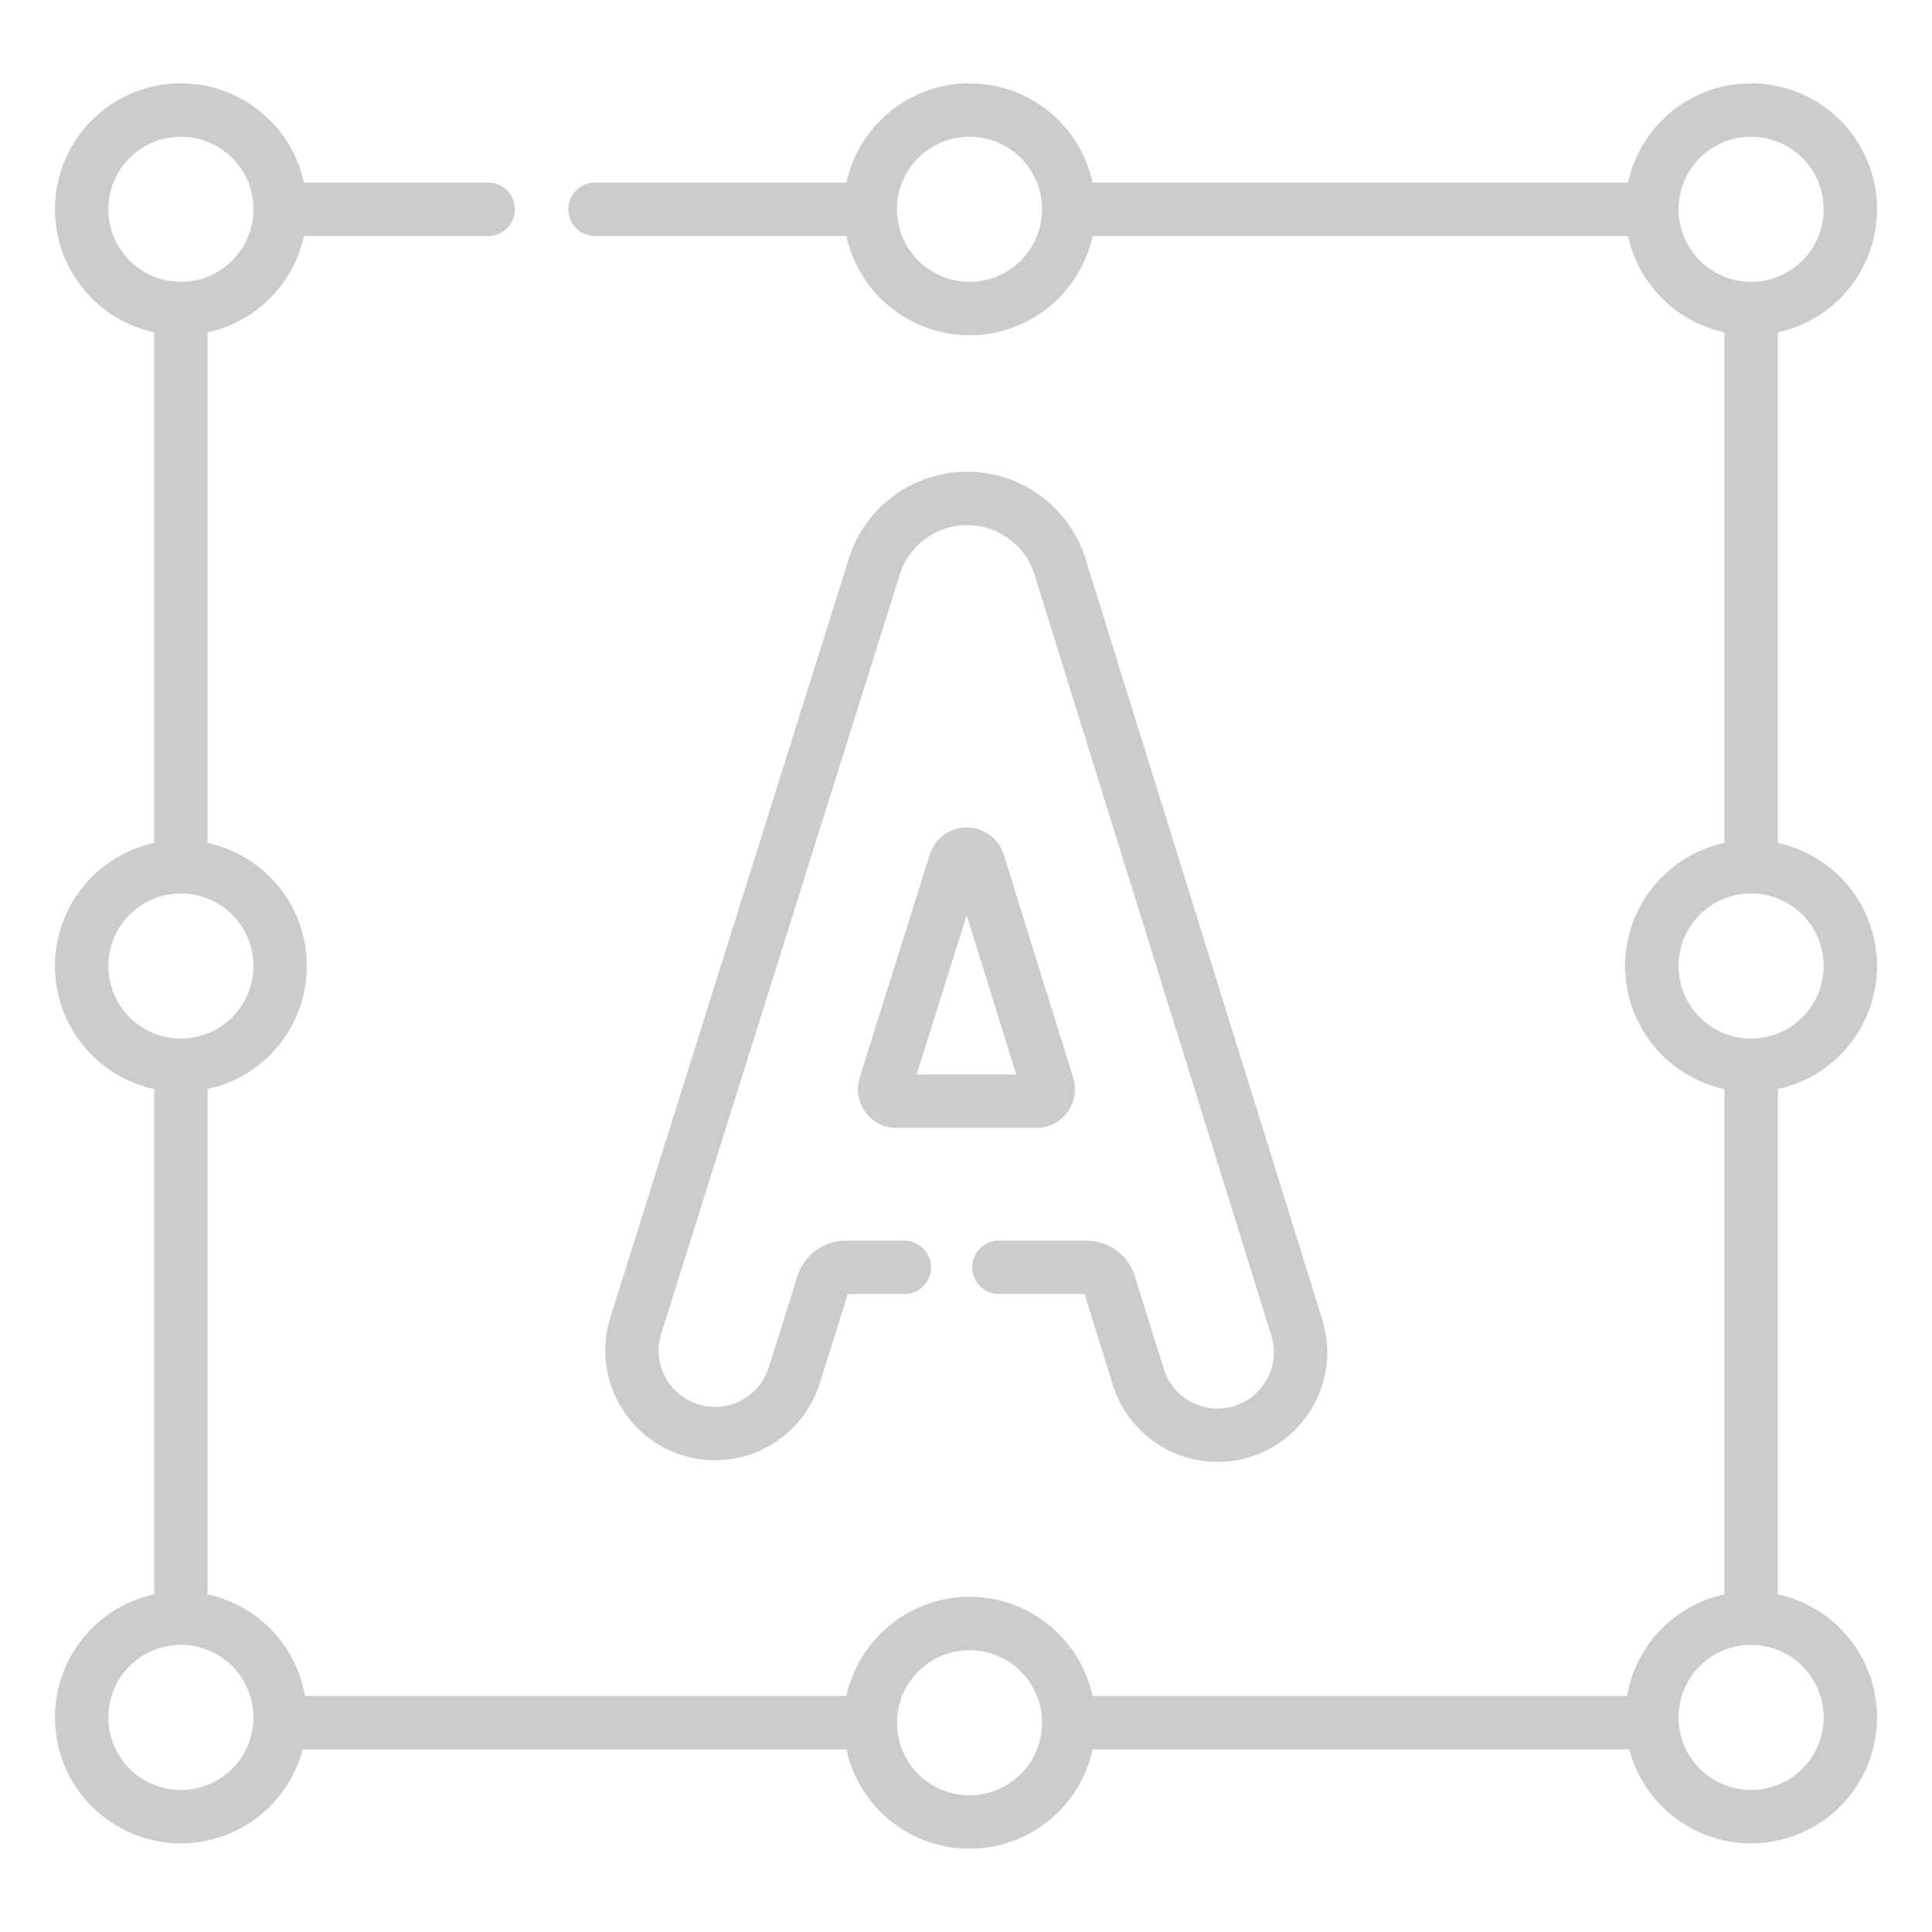 <svg id="Layer_1" data-name="Layer 1" xmlns="http://www.w3.org/2000/svg" xmlns:xlink="http://www.w3.org/1999/xlink" viewBox="0 0 512 512"><defs><style>.cls-1,.cls-4{fill:none;}.cls-2{opacity:0.2;}.cls-3{clip-path:url(#clip-path);}.cls-4{stroke:#000;stroke-linecap:round;stroke-linejoin:round;stroke-width:14.15px;}</style><clipPath id="clip-path"><rect class="cls-1" x="14.57" y="14.57" width="482.86" height="482.86"/></clipPath></defs><g class="cls-2"><g id="g4911"><g id="g4913"><g class="cls-3"><g id="g4915"><g id="g4921"><path id="path4923" class="cls-4" d="M234.57,287.7l18.58-59.11a3.19,3.19,0,0,1,6.09,0l18.41,59.11a3.19,3.19,0,0,1-3,4.14h-37A3.19,3.19,0,0,1,234.57,287.7Zm30.15,48.16H288a6.32,6.32,0,0,1,6,4.44l7.52,24.13a22,22,0,1,0,42-13.08L280.83,149.93q-.29-.93-.66-1.83a25.74,25.74,0,0,0-23.88-16h0a25.72,25.72,0,0,0-23.87,16.05c-.23.57-.44,1.15-.63,1.73l-63.3,201.41a22,22,0,1,0,42,13.2l7.6-24.2a6.33,6.33,0,0,1,6-4.43h15.57"/></g><g id="g4925"><path id="path4927" class="cls-4" d="M47.94,223.75V87.12"/></g><g id="g4929"><path id="path4931" class="cls-4" d="M47.94,427.31V283.16"/></g><g id="g4933"><path id="path4935" class="cls-4" d="M230.64,456.54H74.24"/></g><g id="g4937"><path id="path4939" class="cls-4" d="M433.5,456.54H288.23"/></g><g id="g4941"><path id="path4943" class="cls-4" d="M464.06,286V428.84"/></g><g id="g4945"><path id="path4947" class="cls-4" d="M464.06,87.12V227.38"/></g><g id="g4949"><path id="path4951" class="cls-4" d="M288.23,55.46H432.94"/></g><g id="g4953"><path id="path4955" class="cls-4" d="M157.68,55.46H225"/></g><g id="g4957"><path id="path4959" class="cls-4" d="M77.92,55.46h51.46"/></g><g id="g4961"><path id="path4963" class="cls-4" d="M74.24,55.46a26.3,26.3,0,1,1-26.3-26.3A26.3,26.3,0,0,1,74.24,55.46Z"/></g><g id="g4965"><path id="path4967" class="cls-4" d="M490.36,55.46a26.3,26.3,0,1,1-26.3-26.3A26.3,26.3,0,0,1,490.36,55.46Z"/></g><g id="g4969"><path id="path4971" class="cls-4" d="M74.24,256a26.3,26.3,0,1,1-26.3-26.3A26.31,26.31,0,0,1,74.24,256Z"/></g><g id="g4973"><path id="path4975" class="cls-4" d="M490.36,256a26.3,26.3,0,1,1-26.3-26.3A26.31,26.31,0,0,1,490.36,256Z"/></g><g id="g4977"><path id="path4979" class="cls-4" d="M283.23,55.46a26.3,26.3,0,1,1-26.29-26.3A26.29,26.29,0,0,1,283.23,55.46Z"/></g><g id="g4981"><path id="path4983" class="cls-4" d="M283.23,456.54a26.3,26.3,0,1,1-26.29-26.29A26.29,26.29,0,0,1,283.23,456.54Z"/></g><g id="g4985"><path id="path4987" class="cls-4" d="M74.24,455.13a26.3,26.3,0,1,1-26.3-26.3A26.31,26.31,0,0,1,74.24,455.13Z"/></g><g id="g4989"><path id="path4991" class="cls-4" d="M490.36,455.13a26.3,26.3,0,1,1-26.3-26.3A26.31,26.31,0,0,1,490.36,455.13Z"/></g></g></g></g></g></g></svg>